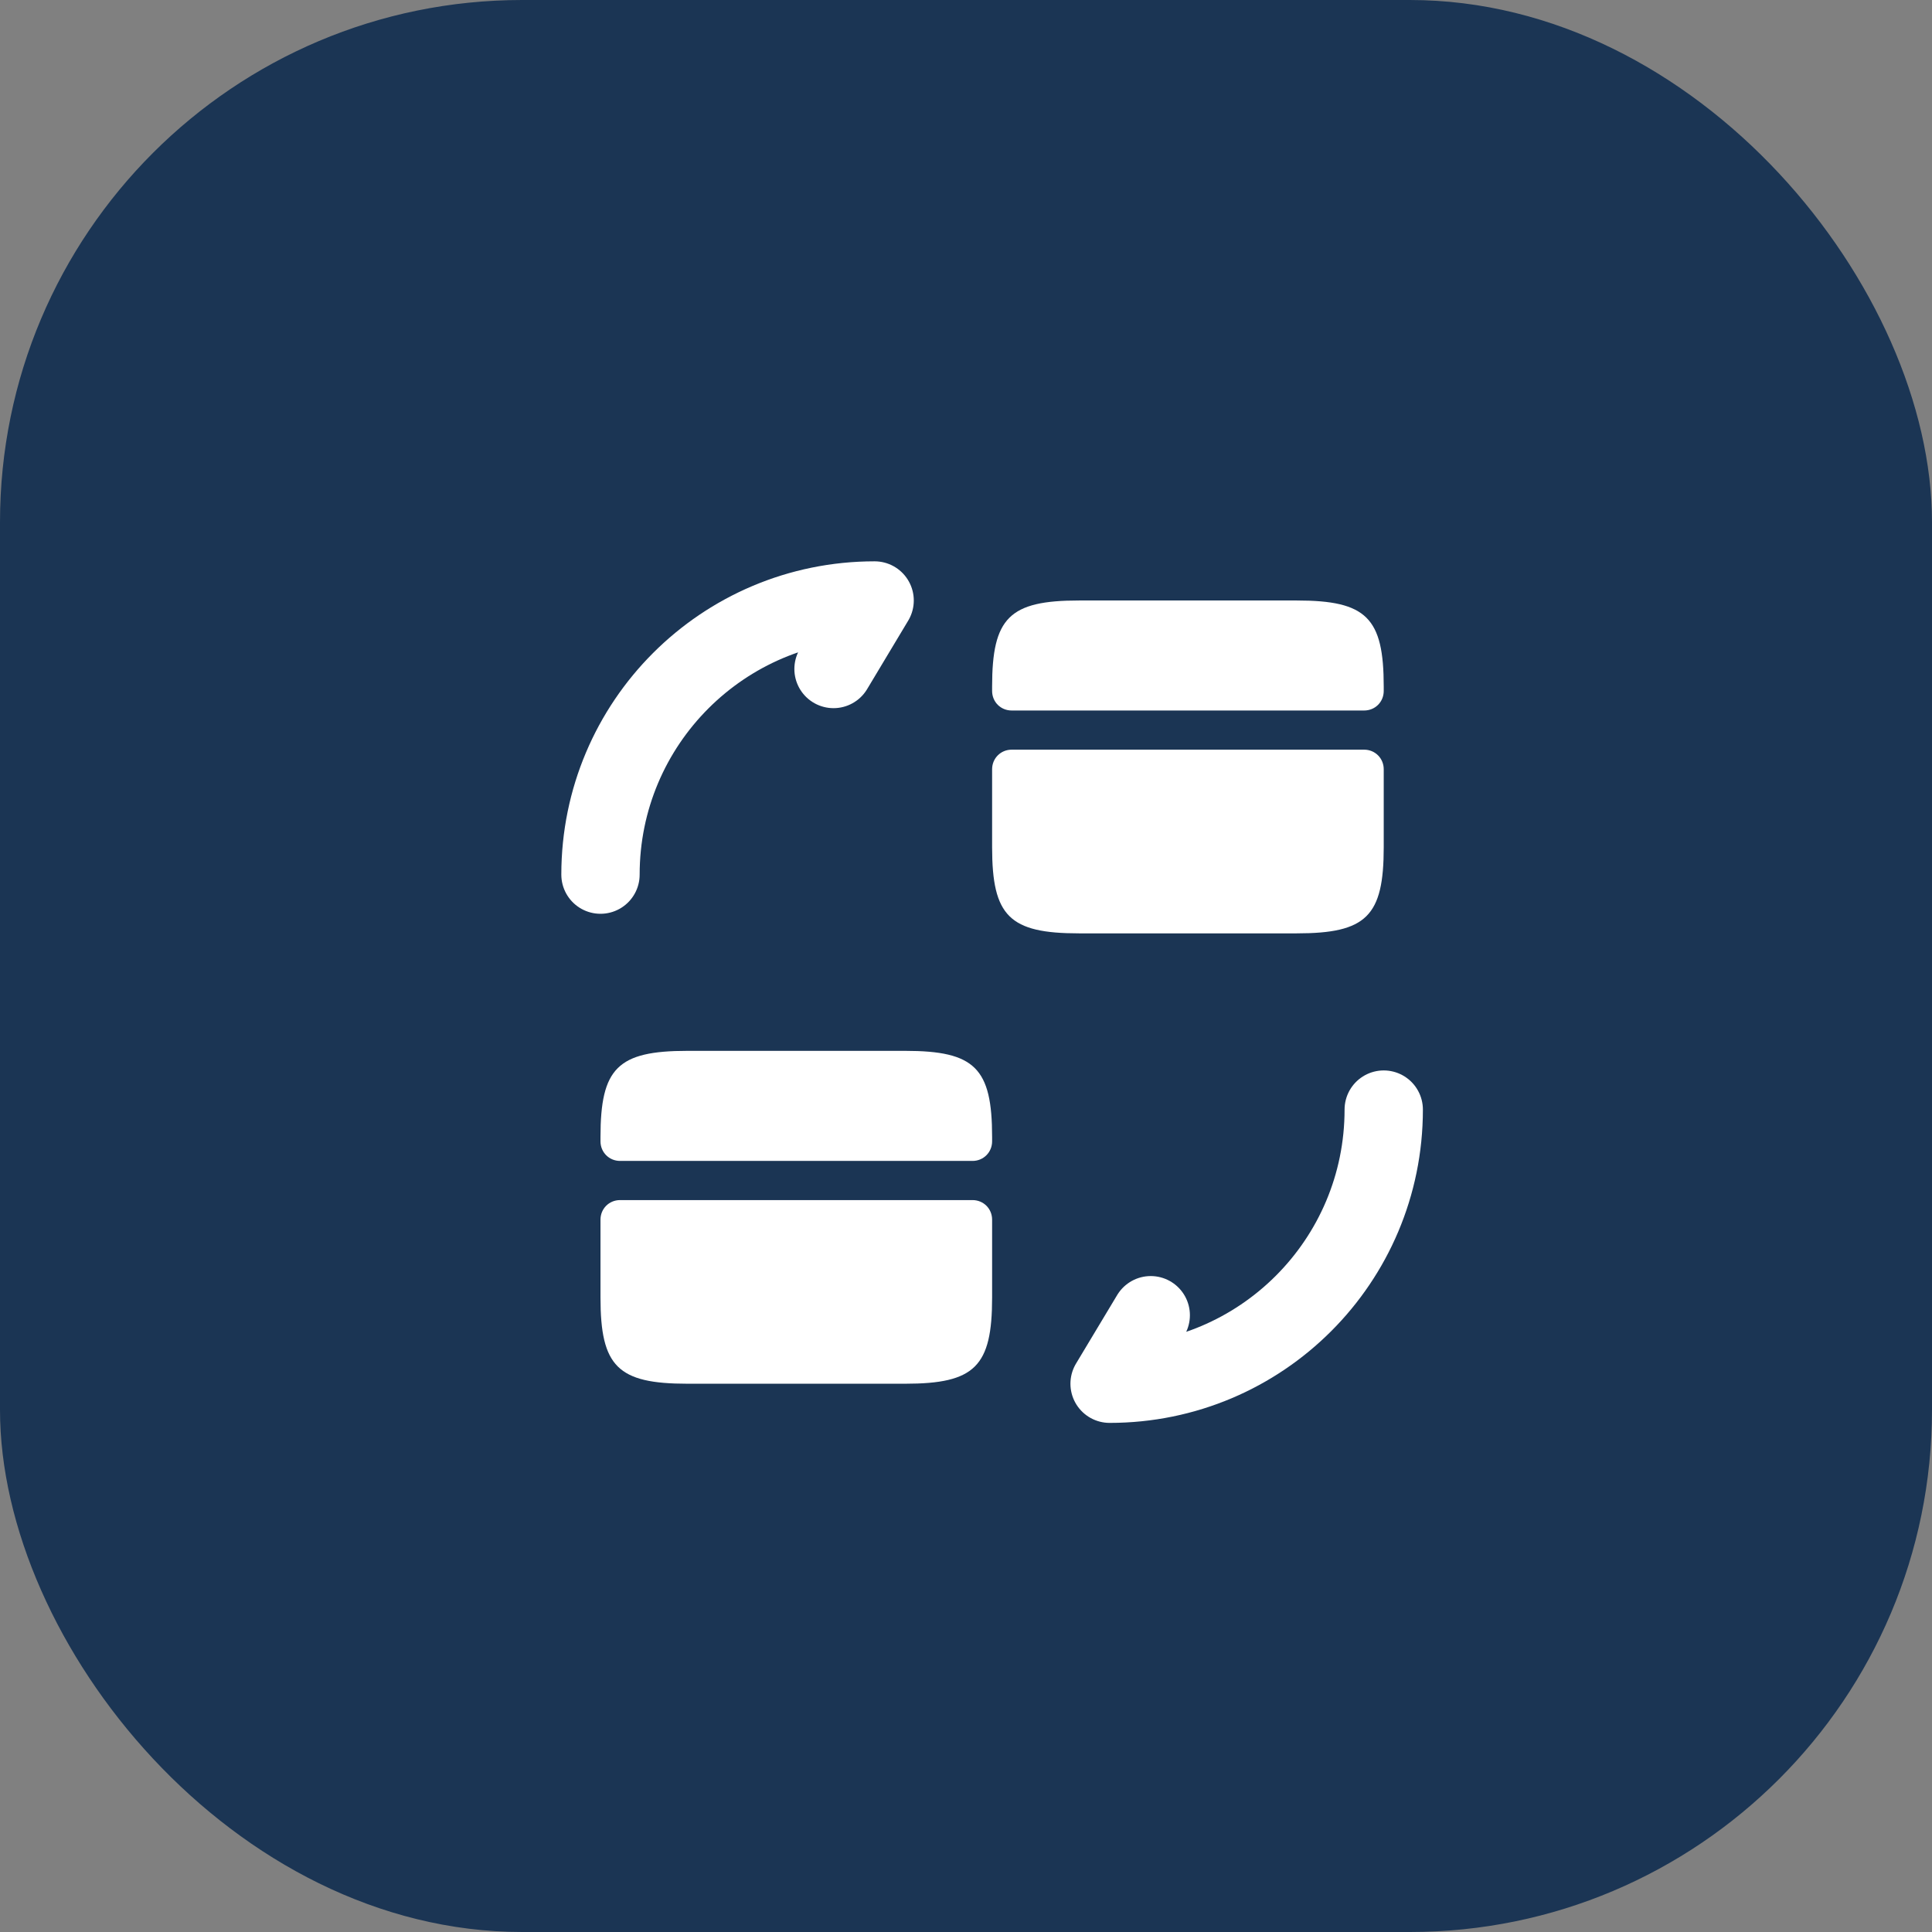 <svg width="37" height="37" viewBox="0 0 37 37" fill="none" xmlns="http://www.w3.org/2000/svg">
<rect x="0" y="0" width="37" height="37" fill="#808080" stroke="none"/>
<rect width="37" height="37" rx="10" fill="#1B3554"/>
<path d="M26.5 21.25C26.5 24.152 24.152 26.5 21.25 26.5L22.038 25.188" stroke="white" stroke-width="1.5" stroke-linecap="round" stroke-linejoin="round"/>
<path d="M11.5 16.75C11.5 13.848 13.848 11.5 16.75 11.5L15.963 12.812" stroke="white" stroke-width="1.5" stroke-linecap="round" stroke-linejoin="round"/>
<path d="M26.5 13.15V13.232C26.5 13.443 26.335 13.607 26.125 13.607H19.375C19.165 13.607 19 13.443 19 13.232V13.15C19 11.83 19.33 11.5 20.665 11.5H24.835C26.17 11.5 26.5 11.83 26.5 13.15Z" fill="white"/>
<path d="M19.375 14.357C19.165 14.357 19 14.523 19 14.732V15.482V16.225C19 17.545 19.33 17.875 20.665 17.875H24.835C26.17 17.875 26.5 17.545 26.5 16.225V15.482V14.732C26.5 14.523 26.335 14.357 26.125 14.357H19.375Z" fill="white"/>
<path d="M19 21.775V21.858C19 22.067 18.835 22.233 18.625 22.233H11.875C11.665 22.233 11.5 22.067 11.5 21.858V21.775C11.5 20.455 11.83 20.125 13.165 20.125H17.335C18.67 20.125 19 20.455 19 21.775Z" fill="white"/>
<path d="M11.875 22.983C11.665 22.983 11.5 23.148 11.5 23.358V24.108V24.85C11.5 26.17 11.83 26.5 13.165 26.5H17.335C18.67 26.5 19 26.17 19 24.85V24.108V23.358C19 23.148 18.835 22.983 18.625 22.983H11.875Z" fill="white"/>
</svg>
